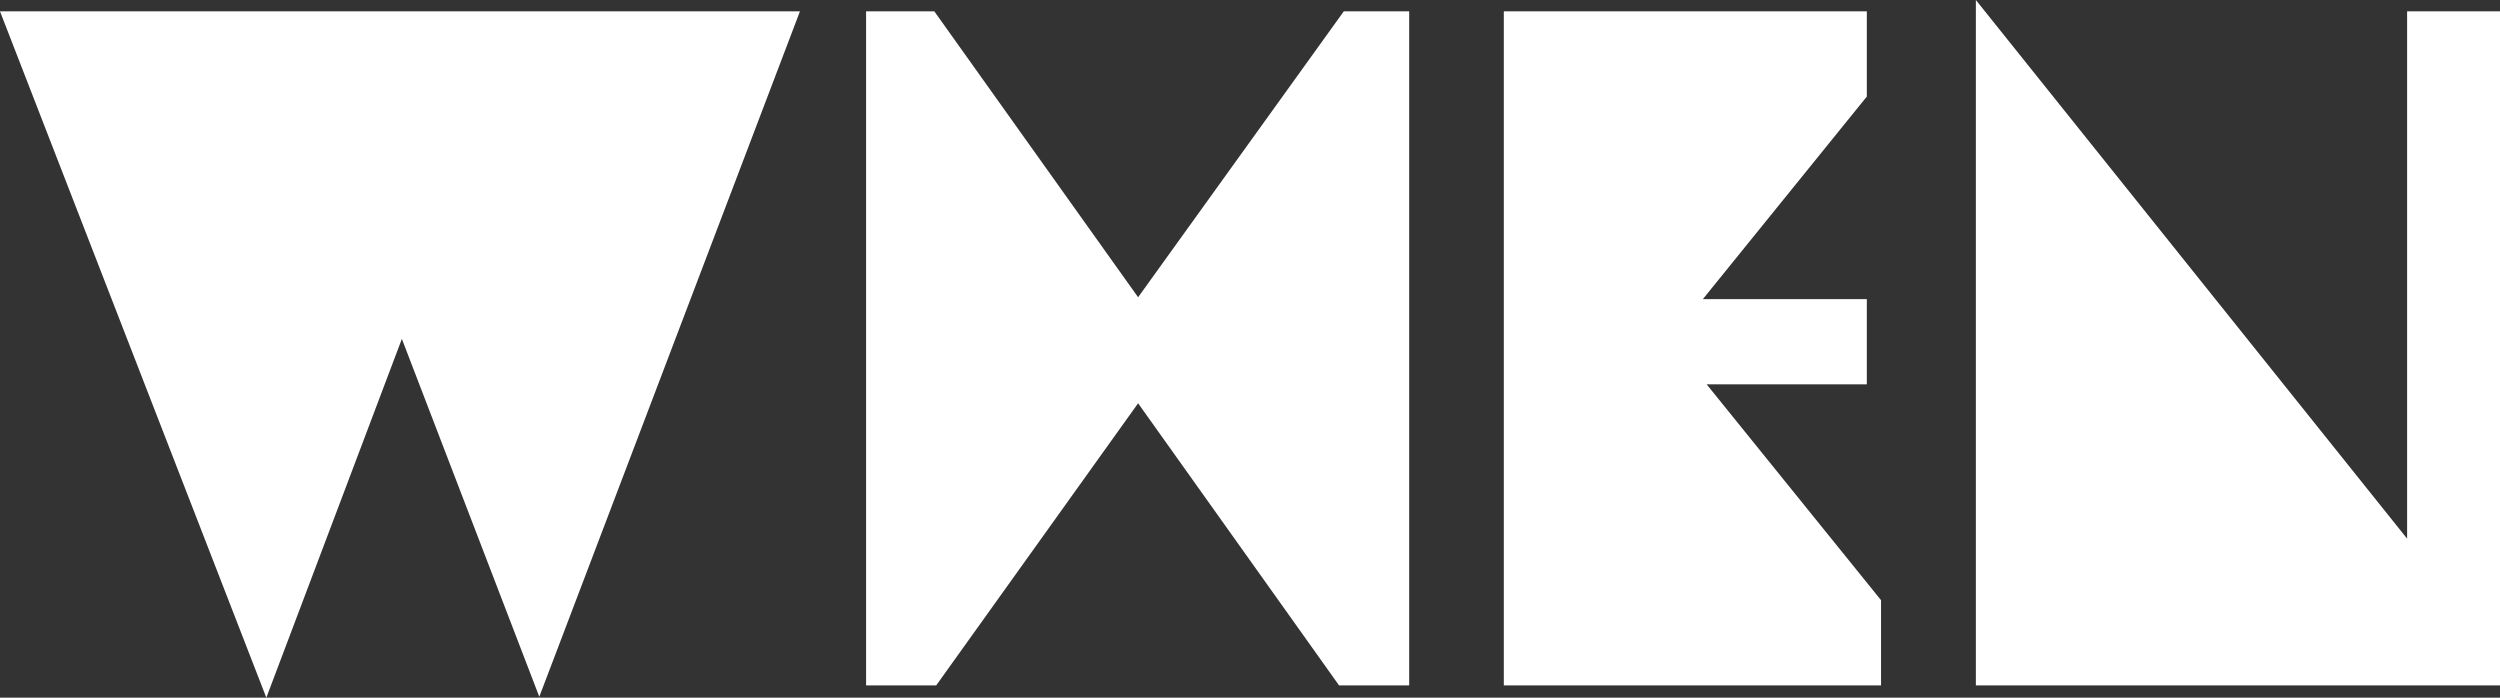 <svg width="344" height="96" viewBox="0 0 344 96" fill="none" xmlns="http://www.w3.org/2000/svg">
<rect x="0" y="0" width="344" height="96" fill="#333333" stroke="none"/>
<path d="M110.072 1.563L74.207 95.87L55.297 46.632L36.647 96L0 1.563H110.072Z" fill="white"/>
<path d="M184.904 1.563H193.903V94.307H184.252L156.604 55.49L128.825 94.307H119.174V1.563H128.564L156.604 40.901L184.904 1.563Z" fill="white"/>
<path d="M256.875 52.885H234.835L258.831 82.584V94.307H206.925V1.563H256.875V13.286L234.313 41.161H256.875V52.885Z" fill="white"/>
<path d="M331.219 1.563H344V94.307H271.879V0L331.219 74.117V1.563Z" fill="white"/>
</svg>
